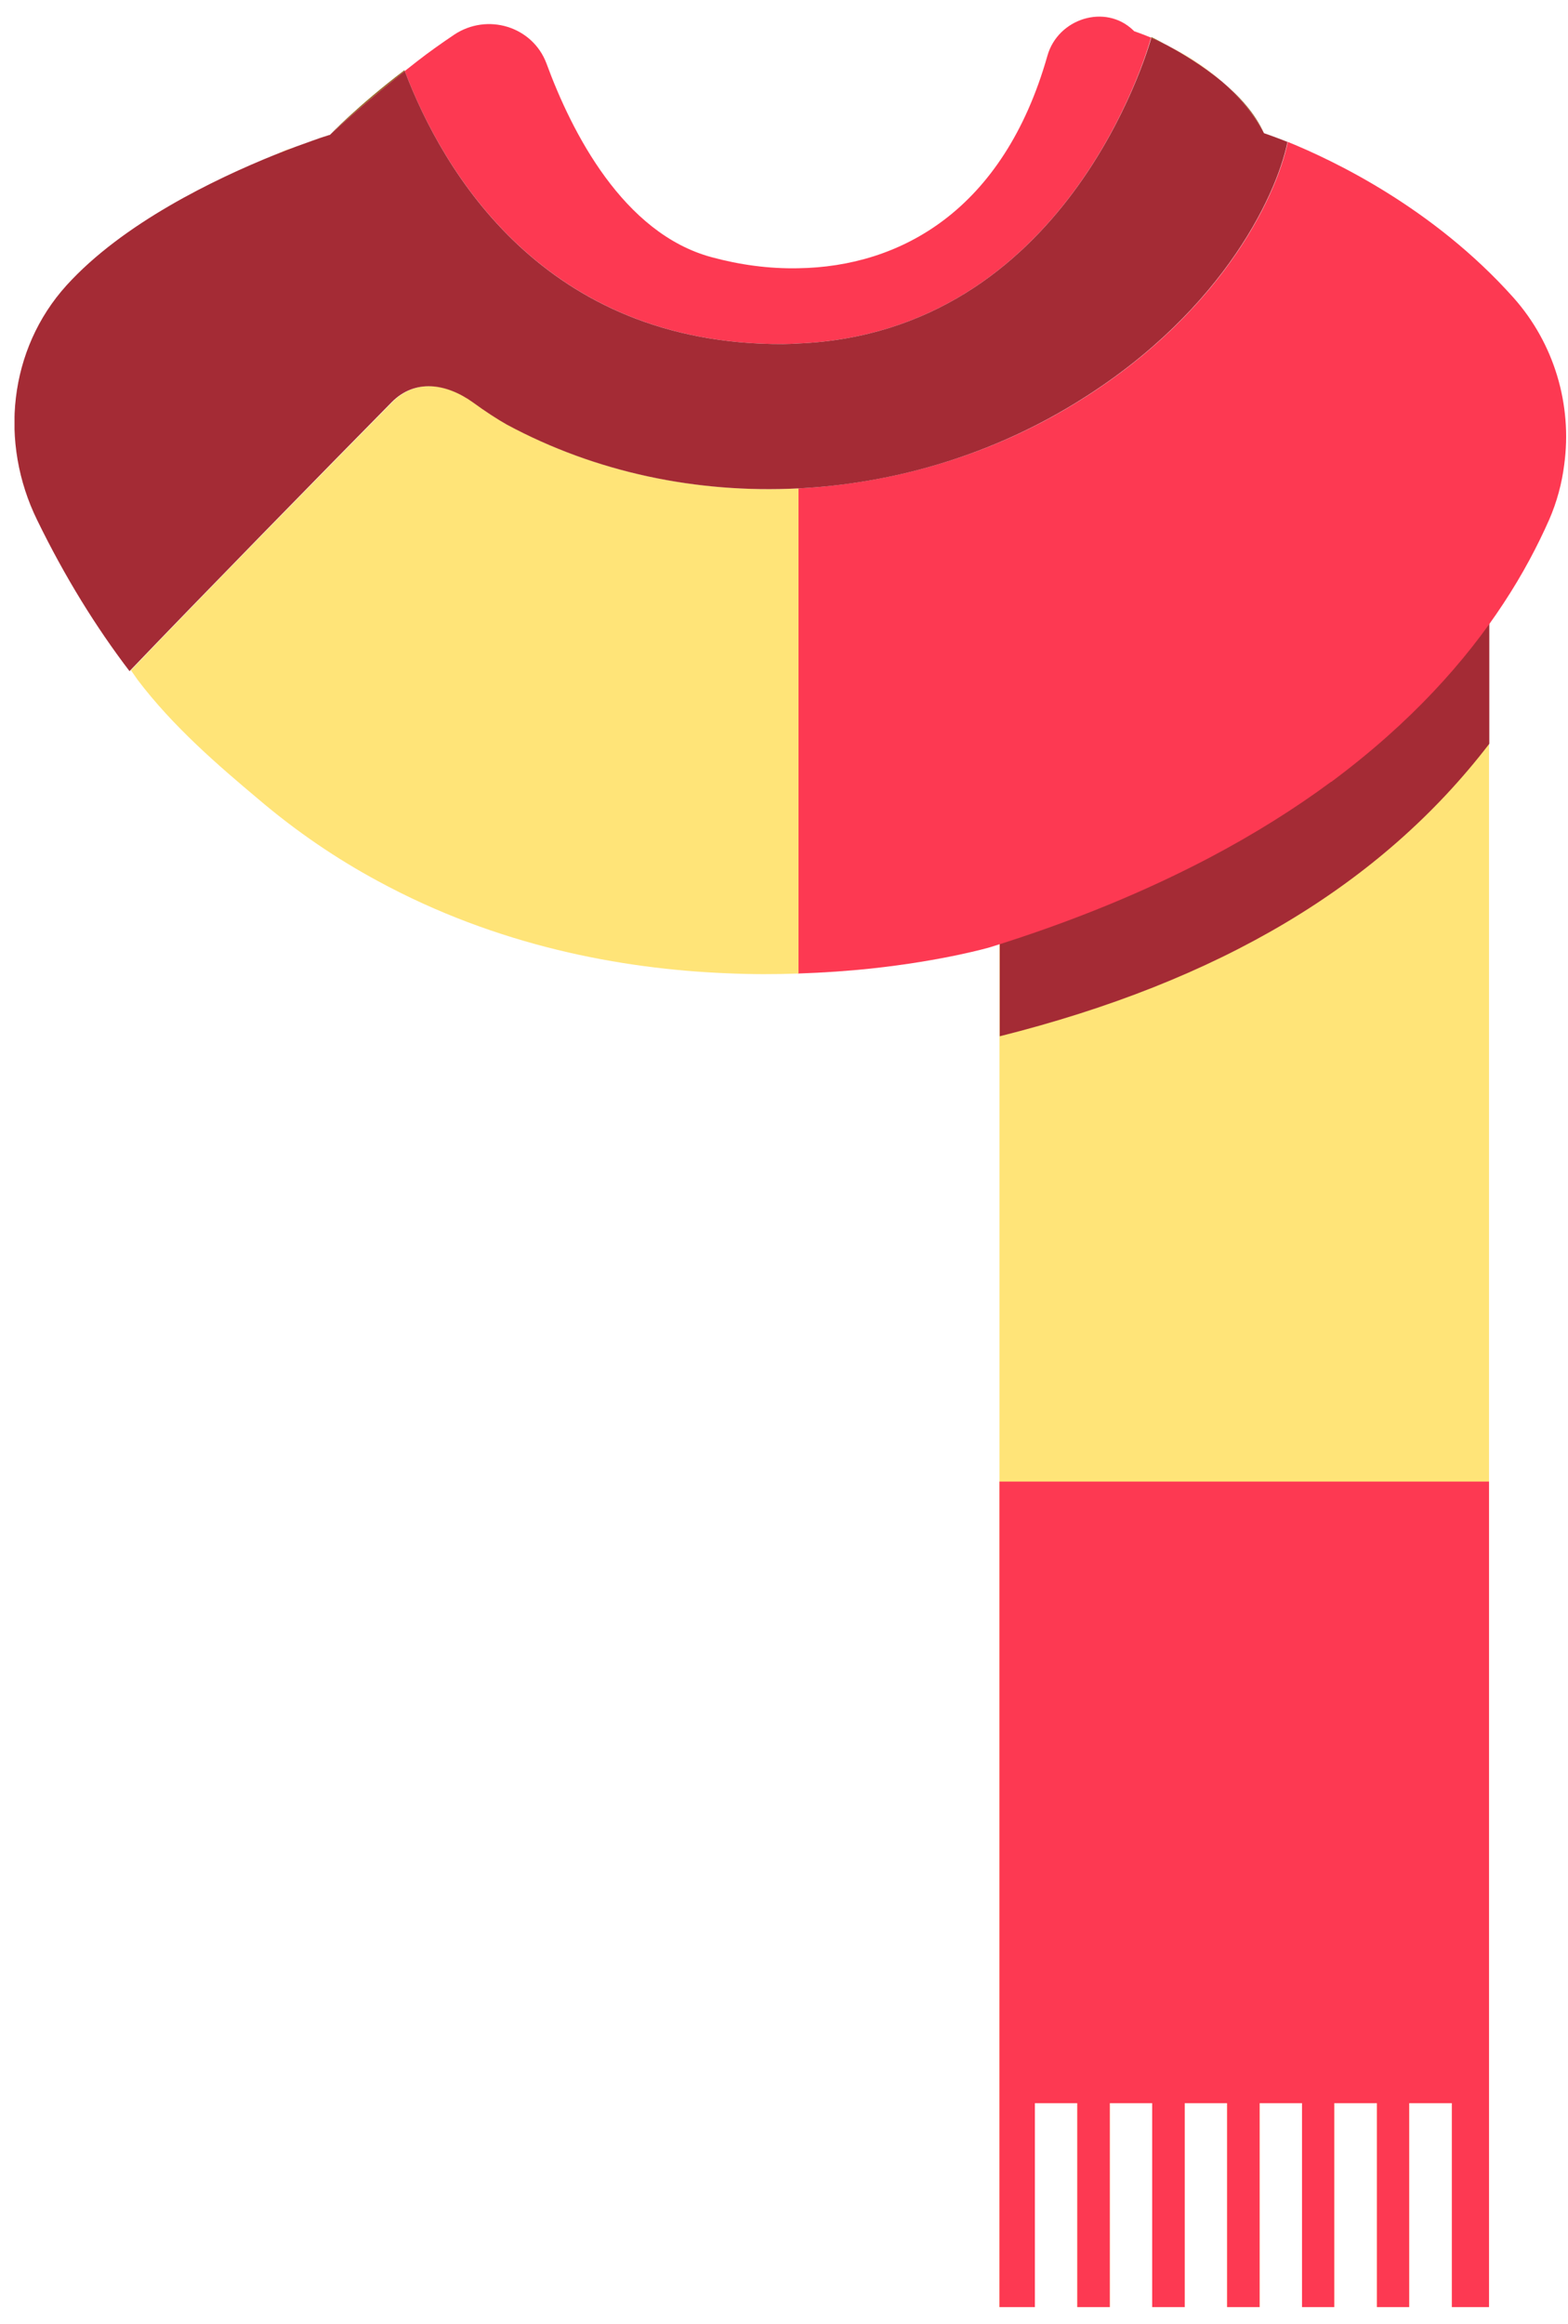 <svg width="54" height="80" viewBox="0 0 54 80" fill="none" xmlns="http://www.w3.org/2000/svg">
<g clip-path="url(#clip0_302_160)">
<path d="M51.28 18.705V79.425H50V72.405H48.53V79.425H47.42V72.405H45.95V79.425H44.84V72.405H43.38V79.425H42.26V72.405H40.8V79.425H39.68V72.405H38.22V79.425H37.1V72.405H35.64V79.425H34.42V30.915C42.85 27.975 51.28 18.705 51.28 18.705Z" fill="#FFE478"/>
<path d="M51.29 18.705V25.605C47.53 30.505 41.96 33.785 34.43 35.675V30.915C42.86 27.975 51.29 18.705 51.29 18.705Z" fill="#A42B35"/>
<path d="M51.28 51.005V79.425H50V72.405H48.53V79.425H47.42V72.405H45.95V79.425H44.84V72.405H43.38V79.425H42.26V72.405H40.8V79.425H39.68V72.405H38.22V79.425H37.1V72.405H35.64V79.425H34.42V51.005H51.28Z" fill="#FD3952"/>
<path d="M40.16 1.535C40.15 1.535 40.15 1.535 40.15 1.525C40.72 1.835 41.44 2.265 42.08 2.795C41.43 2.235 40.72 1.815 40.16 1.535Z" fill="#FFE478"/>
<path d="M52.12 10.245C49.35 7.145 45.9 5.515 44.35 4.885C43.96 6.795 41.97 10.985 36.73 14.065C33.91 15.725 30.71 16.645 27.48 16.815V33.515C28.39 33.485 29.22 33.425 29.98 33.345C32.5 33.075 34.08 32.615 34.08 32.615C36.98 31.715 39.46 30.675 41.6 29.555C43.2 28.715 44.61 27.825 45.84 26.915H45.85C48.61 24.865 50.49 22.735 51.77 20.785C52.45 19.755 52.96 18.775 53.35 17.895C53.62 17.275 53.79 16.635 53.87 15.995C54.15 13.945 53.53 11.825 52.12 10.245Z" fill="#FD3952"/>
<path d="M43.53 4.585C43.22 3.895 42.68 3.305 42.08 2.805C42.64 3.285 43.16 3.875 43.53 4.585Z" fill="#996824"/>
<path d="M39.65 1.275C39.65 1.275 39.65 1.285 39.64 1.305C39.79 1.365 39.95 1.445 40.14 1.535C39.97 1.435 39.8 1.345 39.65 1.275Z" fill="#996824"/>
<path d="M11.36 4.645C11.36 4.645 12.5 3.575 13.94 2.445C13.94 2.435 13.93 2.425 13.93 2.415C12.3 3.655 11.36 4.645 11.36 4.645C11.36 4.645 10.91 4.785 10.2 5.045C10.57 4.915 10.93 4.775 11.32 4.655C11.33 4.655 11.35 4.645 11.36 4.645Z" fill="#996824"/>
<path d="M9.82 5.175C9.7 5.225 9.58 5.285 9.45 5.335C9.73 5.225 9.98 5.125 10.2 5.045C10.08 5.095 9.94 5.125 9.82 5.175Z" fill="#FFE478"/>
<path d="M17.47 14.615C17.14 14.435 16.72 14.155 16.31 13.855C15.39 13.185 14.31 13.035 13.51 13.845C11.28 16.105 6.97 20.495 4.51 23.075C4.59 23.185 4.66 23.295 4.74 23.405C5.96 25.015 7.52 26.355 8.89 27.505C10.23 28.645 11.61 29.575 13.02 30.335C17.13 32.565 21.39 33.355 25 33.505C25.87 33.545 26.71 33.545 27.5 33.515V16.815C24.03 16.985 20.54 16.275 17.47 14.615Z" fill="#FFE478"/>
<path d="M39.06 1.075L39.03 1.045C38.07 0.115 36.43 0.635 36.07 1.925C34.56 7.235 31.02 9.185 27.48 9.235C26.47 9.255 25.47 9.115 24.51 8.855C21.46 8.035 19.69 4.555 18.82 2.185C18.34 0.905 16.78 0.435 15.64 1.195C15.21 1.485 14.77 1.795 14.36 2.115C14.22 2.225 14.08 2.335 13.94 2.445C15.24 5.875 18.74 11.875 26.97 11.845C27.14 11.845 27.31 11.835 27.48 11.825C36.69 11.445 39.5 1.825 39.64 1.295C39.3 1.155 39.06 1.075 39.06 1.075Z" fill="#FD3952"/>
<path d="M43.53 4.585C43.16 3.875 42.64 3.285 42.08 2.805C41.43 2.265 40.72 1.835 40.15 1.535C39.96 1.445 39.8 1.365 39.65 1.305C39.5 1.825 36.69 11.445 27.48 11.825C27.31 11.835 27.14 11.845 26.97 11.845C18.73 11.875 15.24 5.875 13.94 2.445C12.5 3.575 11.36 4.645 11.36 4.645C11.35 4.645 11.33 4.655 11.32 4.655C10.93 4.775 10.57 4.915 10.2 5.045C9.98 5.125 9.73 5.225 9.45 5.335C7.42 6.155 4.24 7.675 2.29 9.825C0.3 12.025 -0.03 15.235 1.28 17.905C2.24 19.875 3.31 21.595 4.46 23.105C4.47 23.095 4.48 23.085 4.49 23.075C6.96 20.495 11.26 16.105 13.49 13.845C14.29 13.035 15.37 13.195 16.29 13.855C16.7 14.155 17.13 14.435 17.45 14.615C20.53 16.275 24.01 16.985 27.47 16.815C30.7 16.655 33.9 15.725 36.72 14.065C41.96 10.985 43.95 6.795 44.34 4.885C43.83 4.685 43.53 4.585 43.53 4.585Z" fill="#A42B35"/>
</g>
<defs>
<clipPath id="clip0_302_160">
<rect width="53.44" height="78.85" fill="white" transform="translate(0.5 0.575)"/>
</clipPath>
</defs>
</svg>
